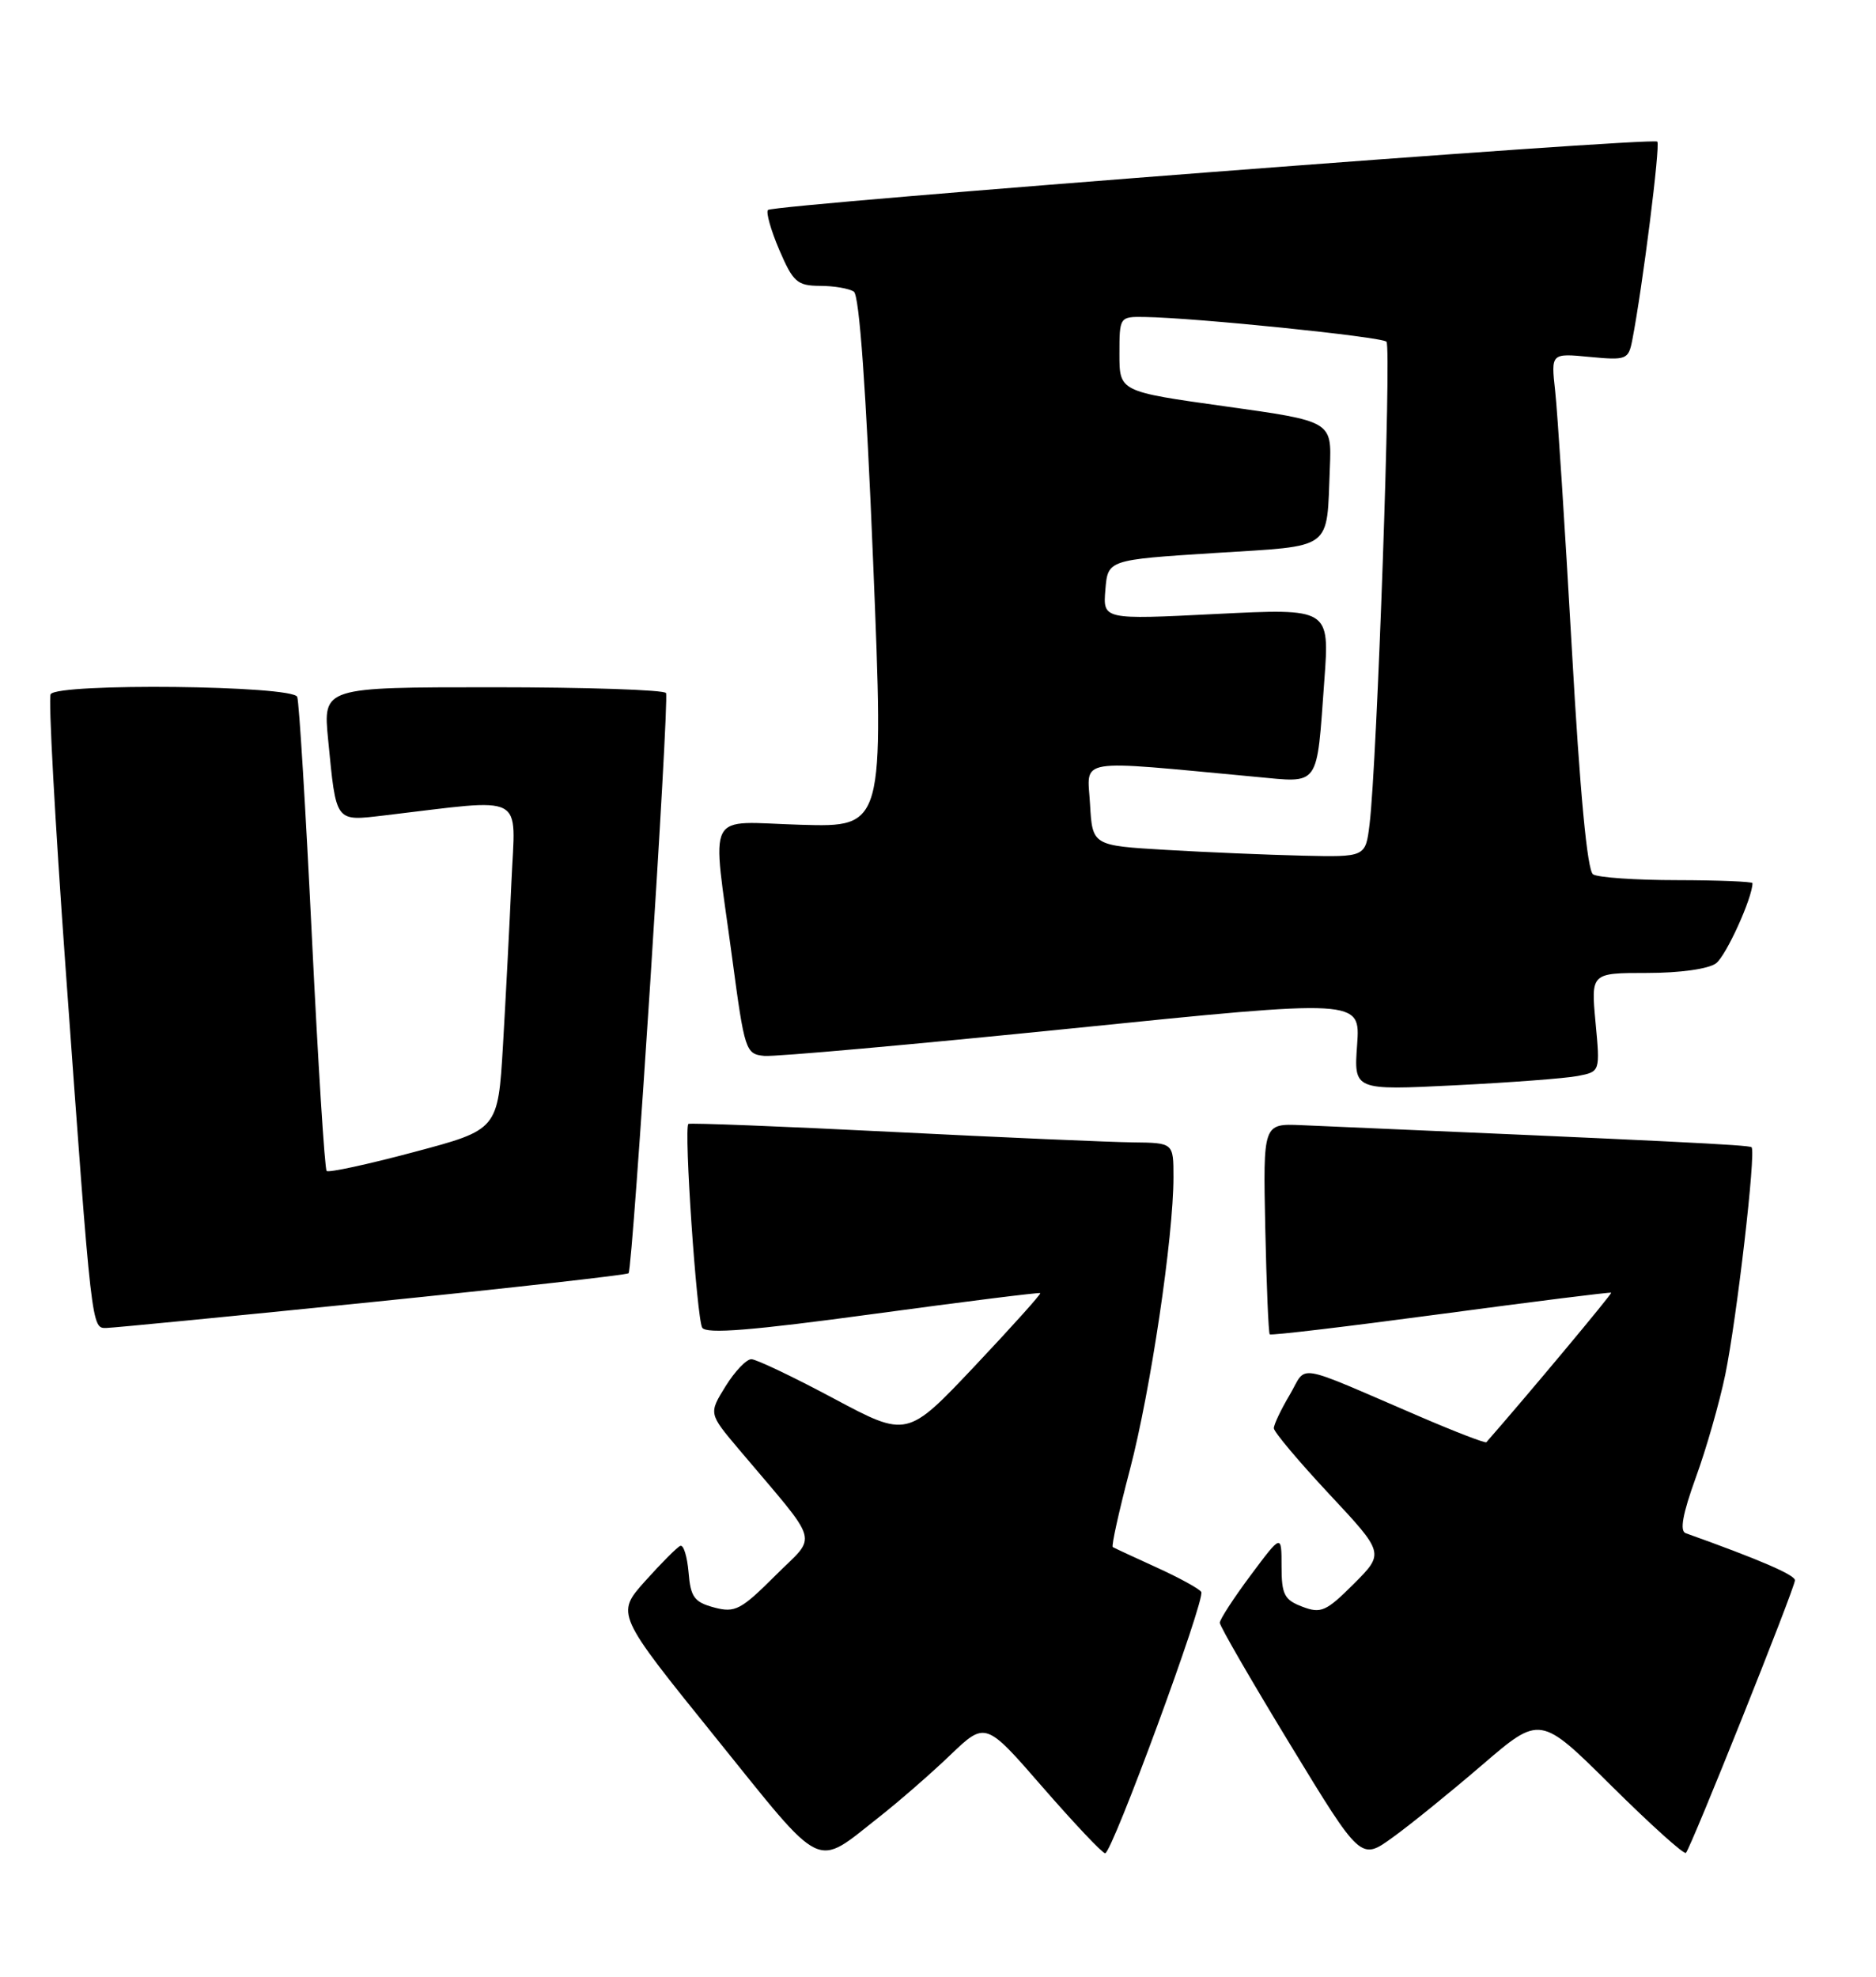 <?xml version="1.0" encoding="UTF-8" standalone="no"?>
<!DOCTYPE svg PUBLIC "-//W3C//DTD SVG 1.1//EN" "http://www.w3.org/Graphics/SVG/1.1/DTD/svg11.dtd" >
<svg xmlns="http://www.w3.org/2000/svg" xmlns:xlink="http://www.w3.org/1999/xlink" version="1.1" viewBox="0 0 243 256">
 <g >
 <path fill="currentColor"
d=" M 114.00 235.21 C 116.47 233.26 120.56 229.71 123.07 227.30 C 127.65 222.92 127.65 222.92 135.07 231.46 C 139.16 236.15 142.79 240.00 143.15 240.00 C 144.05 240.00 156.17 207.08 155.60 206.16 C 155.34 205.74 152.74 204.32 149.82 202.99 C 146.89 201.66 144.34 200.47 144.14 200.35 C 143.94 200.22 144.94 195.70 146.36 190.31 C 149.03 180.13 152.00 160.19 152.00 152.45 C 152.00 148.00 152.00 148.00 146.75 147.94 C 143.86 147.91 129.80 147.30 115.50 146.58 C 101.20 145.86 89.35 145.40 89.17 145.55 C 88.56 146.06 90.25 170.78 90.96 171.94 C 91.48 172.78 97.41 172.30 113.08 170.17 C 124.86 168.57 134.61 167.35 134.75 167.46 C 134.88 167.57 131.06 171.82 126.25 176.92 C 117.50 186.18 117.50 186.18 108.00 181.11 C 102.78 178.32 97.97 176.03 97.33 176.02 C 96.69 176.01 95.18 177.59 93.98 179.53 C 91.80 183.05 91.80 183.05 95.65 187.62 C 106.47 200.44 105.92 198.55 100.41 204.06 C 95.97 208.49 95.21 208.89 92.50 208.17 C 89.93 207.48 89.45 206.83 89.19 203.62 C 89.01 201.56 88.54 200.02 88.12 200.19 C 87.71 200.36 85.67 202.41 83.57 204.75 C 79.77 209.00 79.77 209.00 92.61 224.91 C 106.99 242.73 105.39 241.96 114.00 235.21 Z  M 192.00 228.55 C 199.50 222.11 199.50 222.11 208.72 231.26 C 213.79 236.28 218.13 240.20 218.38 239.95 C 219.04 239.27 232.50 205.63 232.50 204.65 C 232.50 203.95 227.96 201.99 218.35 198.55 C 217.55 198.27 217.96 196.05 219.65 191.37 C 221.01 187.65 222.72 181.66 223.47 178.05 C 224.97 170.75 227.48 149.13 226.88 148.57 C 226.56 148.27 216.60 147.78 168.55 145.71 C 163.61 145.50 163.61 145.50 163.89 159.00 C 164.05 166.43 164.31 172.64 164.47 172.80 C 164.64 172.97 174.61 171.78 186.63 170.17 C 198.66 168.56 208.59 167.31 208.70 167.41 C 208.85 167.53 197.73 180.84 192.53 186.77 C 192.39 186.92 188.51 185.43 183.89 183.44 C 167.31 176.32 169.39 176.67 167.06 180.63 C 165.92 182.55 165.00 184.49 165.00 184.96 C 165.00 185.42 168.22 189.25 172.16 193.47 C 179.33 201.14 179.33 201.14 175.35 205.12 C 171.78 208.69 171.10 208.99 168.69 208.07 C 166.36 207.19 166.00 206.49 166.00 202.84 C 166.00 198.64 166.00 198.64 162.00 204.00 C 159.80 206.95 158.00 209.72 158.00 210.15 C 158.00 210.59 162.11 217.69 167.13 225.94 C 176.26 240.94 176.26 240.94 180.38 237.96 C 182.65 236.33 187.88 232.09 192.00 228.55 Z  M 48.28 168.61 C 66.30 166.78 81.22 165.10 81.42 164.89 C 81.96 164.31 86.72 90.62 86.27 89.75 C 86.06 89.34 75.97 89.00 63.86 89.00 C 41.84 89.00 41.84 89.00 42.50 95.75 C 43.57 106.66 43.34 106.35 49.86 105.59 C 68.40 103.40 66.76 102.55 66.25 114.12 C 66.00 119.83 65.50 129.40 65.15 135.40 C 64.50 146.30 64.50 146.30 53.63 149.19 C 47.65 150.79 42.55 151.89 42.31 151.64 C 42.06 151.39 41.20 137.76 40.40 121.34 C 39.60 104.93 38.75 90.94 38.50 90.25 C 37.98 88.76 7.47 88.43 6.56 89.90 C 6.25 90.40 7.12 106.26 8.48 125.15 C 11.92 172.78 11.83 172.01 13.83 171.97 C 14.75 171.95 30.25 170.44 48.28 168.61 Z  M 204.38 139.34 C 207.27 138.78 207.27 138.78 206.67 132.39 C 206.08 126.00 206.08 126.00 213.35 126.00 C 217.61 126.00 221.31 125.48 222.28 124.75 C 223.59 123.77 227.00 116.26 227.00 114.37 C 227.00 114.17 222.61 113.99 217.25 113.98 C 211.89 113.98 206.98 113.64 206.35 113.23 C 205.60 112.75 204.65 102.67 203.60 84.00 C 202.71 68.32 201.74 53.30 201.44 50.62 C 200.90 45.74 200.90 45.74 205.90 46.22 C 210.65 46.67 210.93 46.57 211.42 44.10 C 212.75 37.28 215.09 18.76 214.67 18.34 C 214.06 17.73 100.19 26.48 99.48 27.19 C 99.19 27.48 99.85 29.81 100.94 32.36 C 102.73 36.53 103.26 37.00 106.21 37.02 C 108.02 37.02 109.99 37.36 110.60 37.77 C 111.31 38.24 112.19 50.48 113.10 72.81 C 114.50 107.12 114.50 107.12 103.75 106.81 C 91.16 106.45 92.21 104.43 94.83 124.00 C 96.45 136.10 96.58 136.51 99.00 136.74 C 100.38 136.87 118.31 135.26 138.86 133.18 C 176.21 129.38 176.21 129.38 175.79 135.29 C 175.36 141.20 175.36 141.20 188.43 140.55 C 195.62 140.19 202.80 139.65 204.38 139.34 Z  M 151.00 110.06 C 141.50 109.50 141.50 109.50 141.19 104.10 C 140.85 98.09 138.96 98.39 162.64 100.60 C 171.05 101.38 170.52 102.12 171.54 88.14 C 172.23 78.78 172.23 78.78 157.55 79.51 C 142.86 80.25 142.86 80.25 143.18 76.37 C 143.50 72.50 143.50 72.50 157.26 71.62 C 172.91 70.63 171.81 71.44 172.26 60.53 C 172.50 54.55 172.50 54.55 158.75 52.63 C 145.00 50.71 145.00 50.71 145.00 45.85 C 145.00 41.04 145.02 41.00 148.25 41.05 C 154.79 41.14 178.94 43.61 179.59 44.25 C 180.26 44.92 178.37 98.88 177.40 106.75 C 176.88 111.00 176.88 111.00 168.69 110.81 C 164.18 110.70 156.22 110.37 151.00 110.06 Z "/>
</g>
</svg>